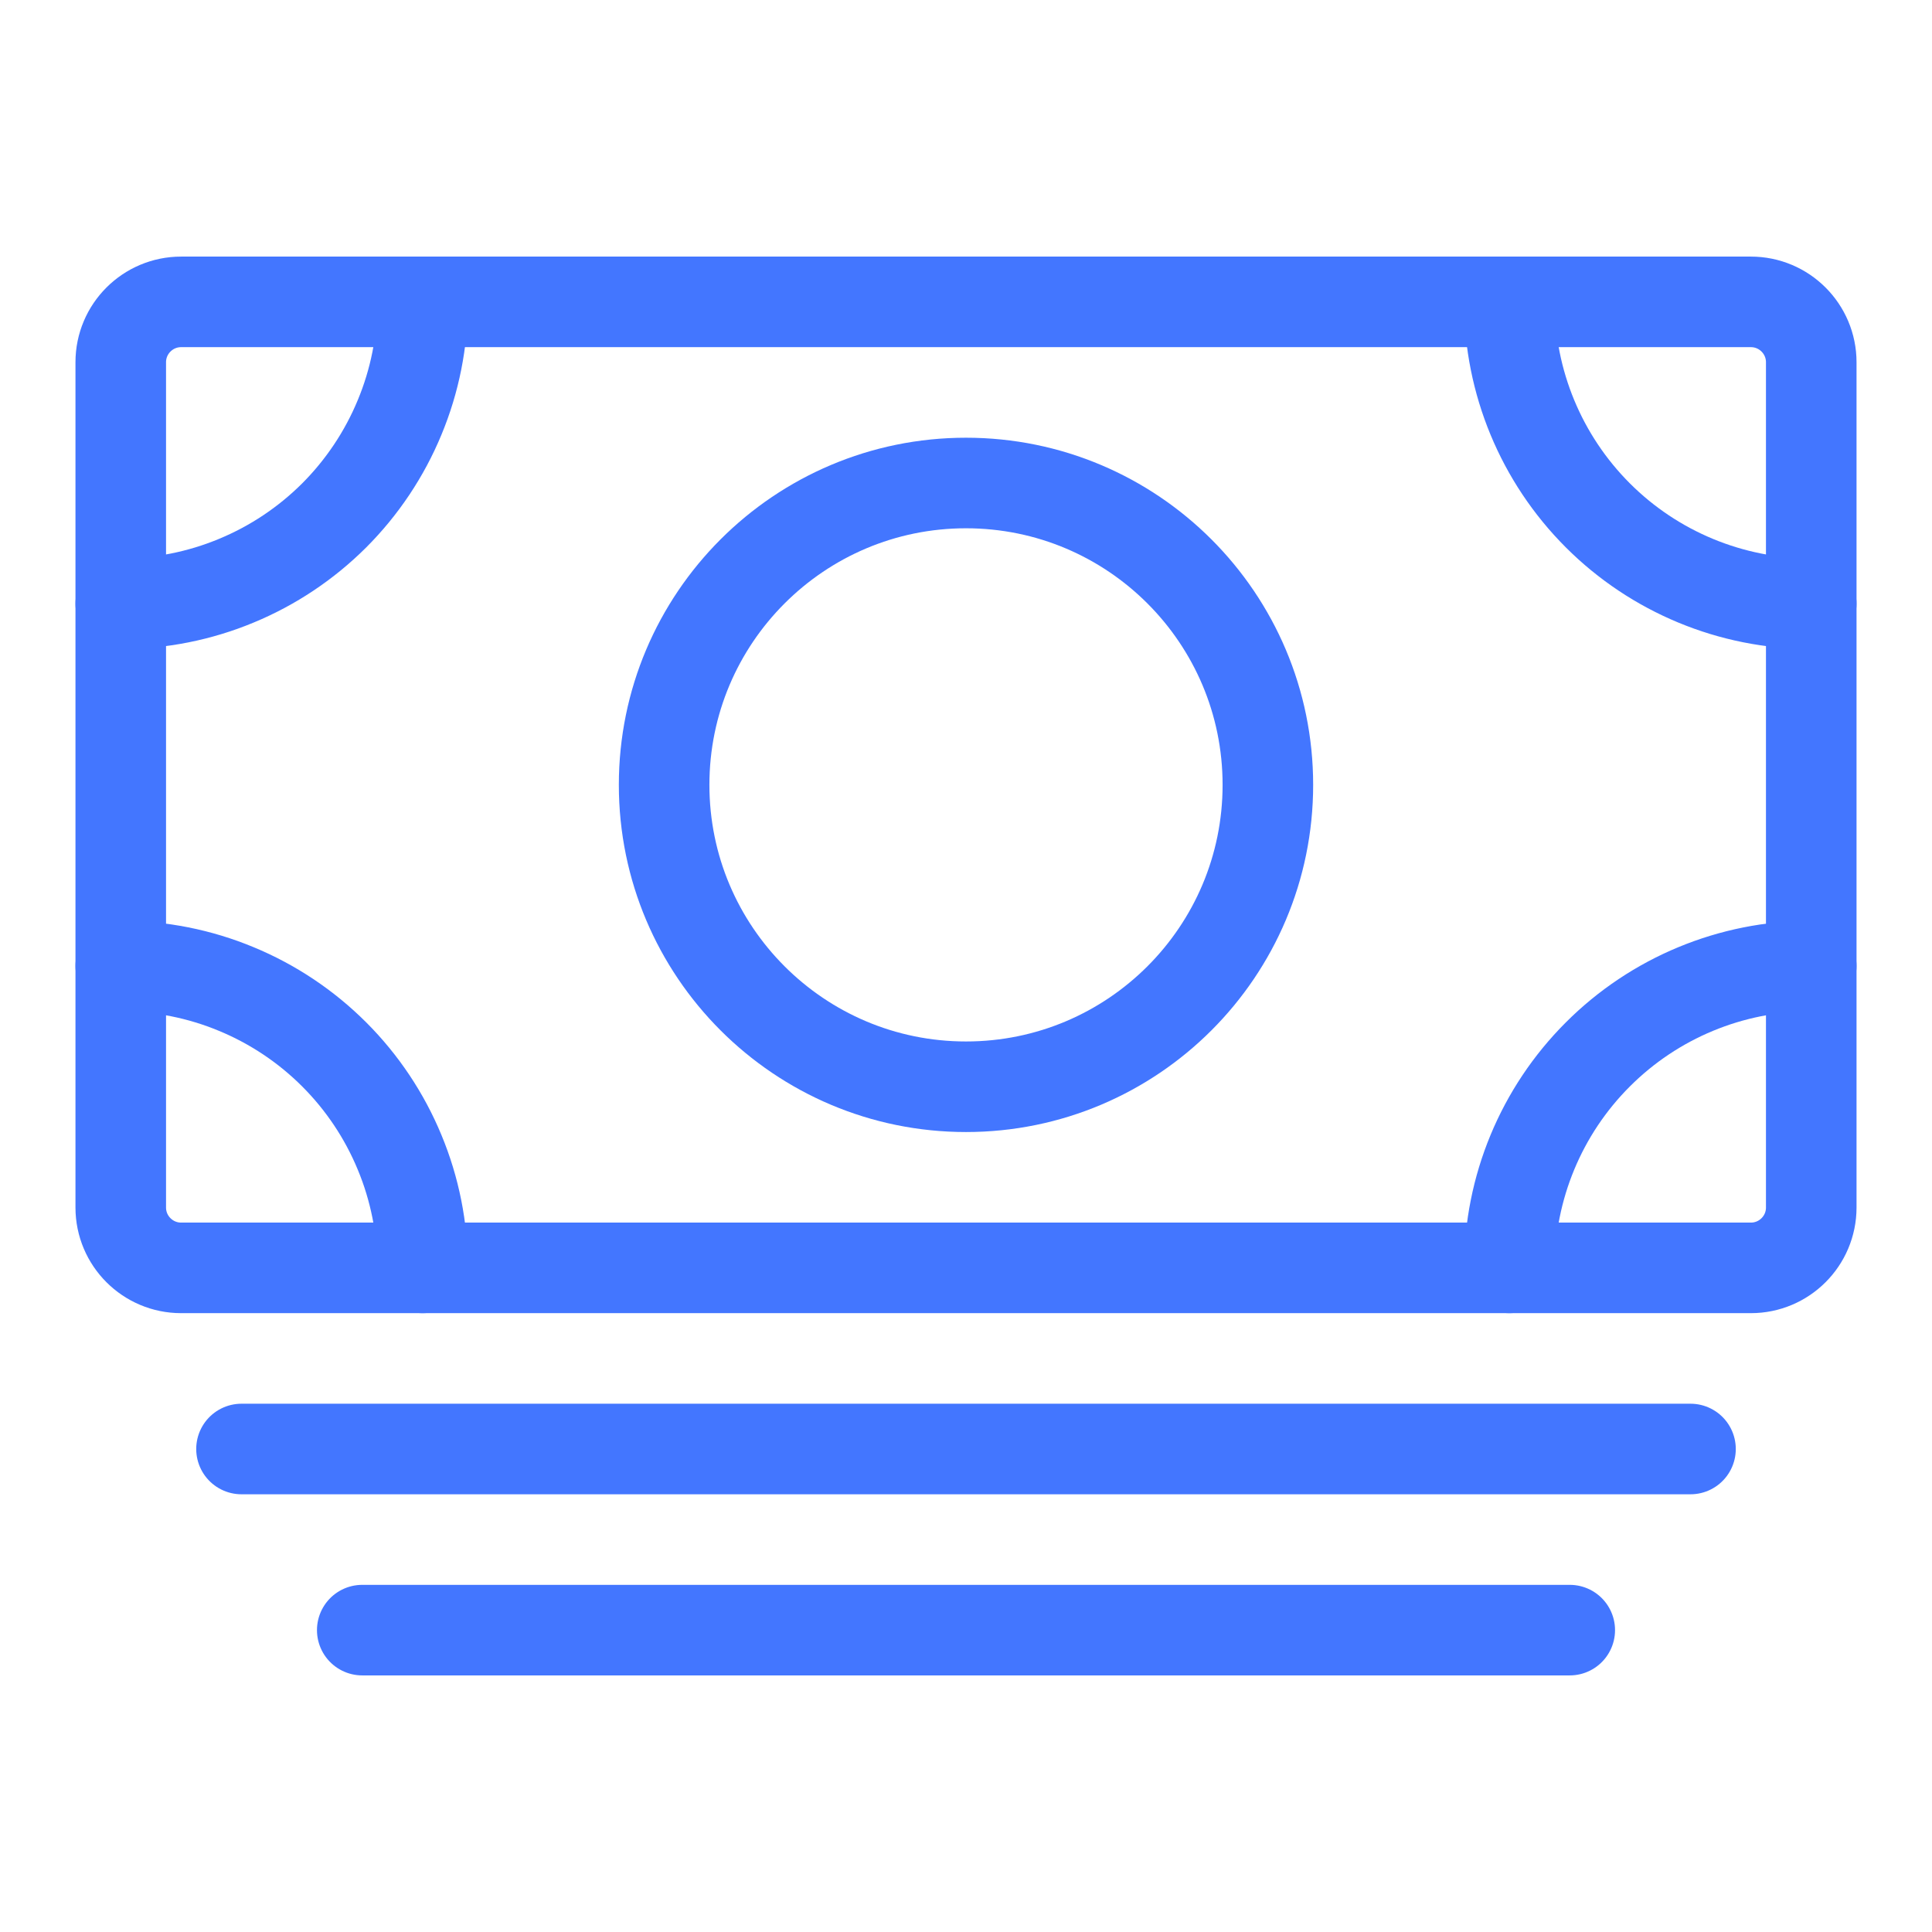 <svg width="32" height="32" viewBox="0 0 32 32" fill="none" xmlns="http://www.w3.org/2000/svg">
<path d="M3 21L29 21C29.552 21 30 20.552 30 20L30 6C30 5.448 29.552 5 29 5L3 5C2.448 5 2 5.448 2 6L2 20C2 20.552 2.448 21 3 21Z" stroke="#4376FF" stroke-width="1.5" stroke-linejoin="round"/>
<path d="M4 24H28" stroke="#4376FF" stroke-width="1.5" stroke-linecap="round" stroke-linejoin="round"/>
<path d="M6 27H26" stroke="#4376FF" stroke-width="1.5" stroke-linecap="round" stroke-linejoin="round"/>
<path d="M16 18C18.761 18 21 15.761 21 13C21 10.239 18.761 8 16 8C13.239 8 11 10.239 11 13C11 15.761 13.239 18 16 18Z" stroke="#4376FF" stroke-width="1.5" stroke-linecap="round" stroke-linejoin="round"/>
<path d="M30 10C28.674 10 27.402 9.473 26.465 8.536C25.527 7.598 25 6.326 25 5" stroke="#4376FF" stroke-width="1.5" stroke-linecap="round" stroke-linejoin="round"/>
<path d="M2 10C2.657 10 3.307 9.871 3.913 9.619C4.52 9.368 5.071 9 5.536 8.536C6 8.071 6.368 7.52 6.619 6.913C6.871 6.307 7 5.657 7 5" stroke="#4376FF" stroke-width="1.5" stroke-linecap="round" stroke-linejoin="round"/>
<path d="M30 16C28.674 16 27.402 16.527 26.465 17.465C25.527 18.402 25 19.674 25 21" stroke="#4376FF" stroke-width="1.5" stroke-linecap="round" stroke-linejoin="round"/>
<path d="M2 16C2.657 16 3.307 16.129 3.913 16.381C4.52 16.632 5.071 17 5.536 17.465C6 17.929 6.368 18.48 6.619 19.087C6.871 19.693 7 20.343 7 21" stroke="#4376FF" stroke-width="1.5" stroke-linecap="round" stroke-linejoin="round"/>
</svg>
